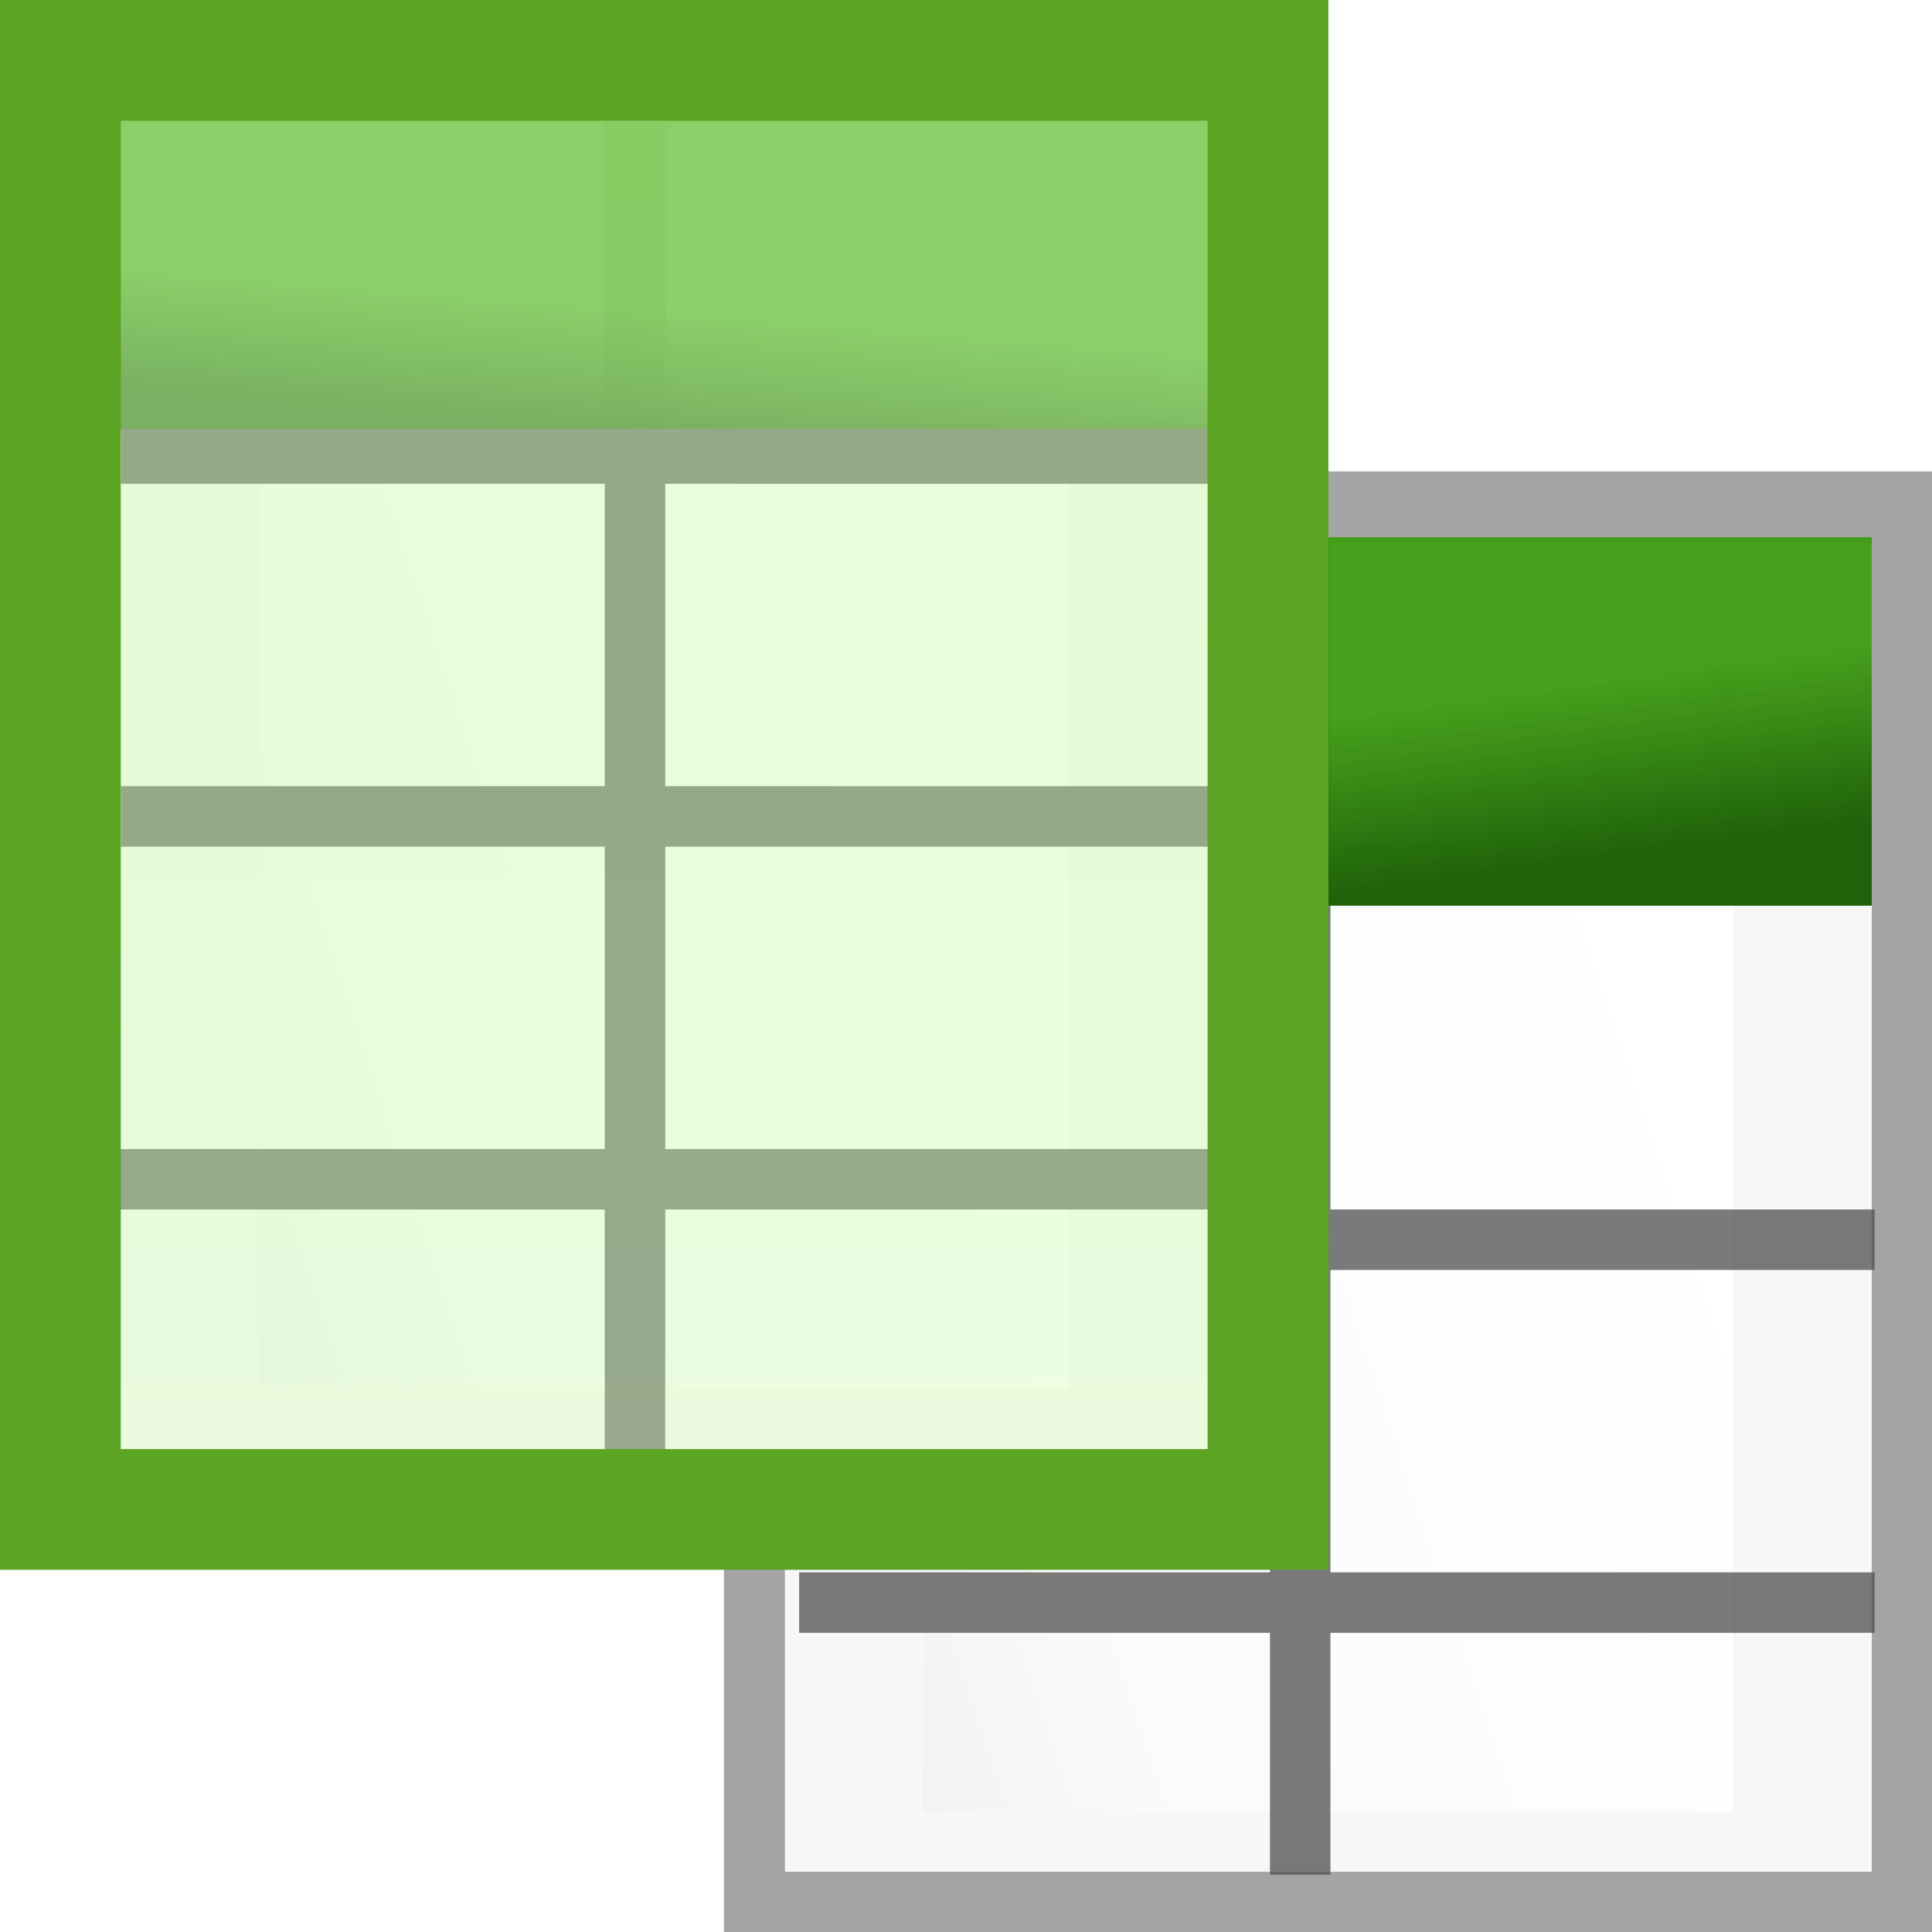 <?xml version="1.0" encoding="UTF-8" standalone="no"?>
<svg
   xmlns:dc="http://purl.org/dc/elements/1.1/"
   xmlns:cc="http://creativecommons.org/ns#"
   xmlns:rdf="http://www.w3.org/1999/02/22-rdf-syntax-ns#"
   xmlns:svg="http://www.w3.org/2000/svg"
   xmlns="http://www.w3.org/2000/svg"
   xmlns:xlink="http://www.w3.org/1999/xlink"
   xmlns:sodipodi="http://sodipodi.sourceforge.net/DTD/sodipodi-0.dtd"
   xmlns:inkscape="http://www.inkscape.org/namespaces/inkscape"
   height="16"
   viewBox="0 0 4.233 4.233"
   width="16"
   version="1.1"
   id="svg78"
   sodipodi:docname="sc_jumptoprevtablesel.svg"
   inkscape:version="0.92.4 (unknown)"
   inkscape:export-filename="/home/rizmut/Dokumen/Rizmut/Github/libreoffice-style-karasa-jaga/build/images_karasa_jaga/cmd/sc_jumptoprevtablesel.png"
   inkscape:export-xdpi="96"
   inkscape:export-ydpi="96">
  <defs
     id="defs82">
    <linearGradient
       inkscape:collect="always"
       xlink:href="#a"
       id="linearGradient1024"
       gradientUnits="userSpaceOnUse"
       gradientTransform="matrix(-0.516,0,0,-1.092,32.018,330.485)"
       x1="-5.58"
       y1="297.742"
       x2="41.948"
       y2="264.272" />
    <linearGradient
       gradientTransform="matrix(0.182,0,0,0.404,0.328,-6.91)"
       id="c-4"
       gradientUnits="userSpaceOnUse"
       x1="56"
       x2="60"
       y1="35.742"
       y2="19.742">
      <stop
         offset="0"
         stop-color="#1f620a"
         id="stop12-8" />
      <stop
         offset="1"
         stop-color="#3d9c10"
         stop-opacity=".949"
         id="stop14-0" />
    </linearGradient>
    <linearGradient
       inkscape:collect="always"
       xlink:href="#c-4"
       id="linearGradient1059"
       gradientUnits="userSpaceOnUse"
       gradientTransform="matrix(0.164,0,0,0.404,13.101,1.449)"
       x1="56"
       y1="35.742"
       x2="55.556"
       y2="27.875" />
    <linearGradient
       inkscape:collect="always"
       xlink:href="#a"
       id="linearGradient1061"
       gradientUnits="userSpaceOnUse"
       gradientTransform="matrix(-0.516,0,0,-1.092,20.377,323.076)"
       x1="-5.58"
       y1="297.742"
       x2="41.948"
       y2="264.272" />
    <linearGradient
       inkscape:collect="always"
       xlink:href="#c-4"
       id="linearGradient1105"
       gradientUnits="userSpaceOnUse"
       gradientTransform="matrix(0.182,0,0,0.404,0.328,-6.91)"
       x1="56"
       y1="35.742"
       x2="56.2"
       y2="30.231" />
    <linearGradient
       gradientTransform="matrix(0.265,0,0,0.265,-41.77,-21.662)"
       id="a-2"
       gradientUnits="userSpaceOnUse"
       x1="121.871"
       x2="121.871"
       y1="-34.455"
       y2="101.93">
      <stop
         offset="0"
         stop-color="#fff"
         id="stop2-9" />
      <stop
         offset="1"
         stop-color="#555"
         id="stop4-6" />
    </linearGradient>
    <linearGradient
       inkscape:collect="always"
       xlink:href="#a-2"
       id="linearGradient1126"
       x1="64"
       y1="-40"
       x2="64"
       y2="104"
       gradientUnits="userSpaceOnUse" />
    <linearGradient
       inkscape:collect="always"
       xlink:href="#a-2"
       id="linearGradient1135"
       x1="96"
       y1="-24"
       x2="96"
       y2="120"
       gradientUnits="userSpaceOnUse" />
    <linearGradient
       id="e-2"
       gradientTransform="matrix(2.503,0,0,0.828,-138.916,-22.854)"
       gradientUnits="userSpaceOnUse"
       x1="46.048"
       x2="46.048"
       y1="128.017"
       y2="16.62">
      <stop
         offset="0"
         stop-color="#f2fdeb"
         id="stop20-9" />
      <stop
         offset="1"
         stop-color="#c8ffa5"
         id="stop22-1" />
    </linearGradient>
    <linearGradient
       gradientTransform="matrix(0.265,0,0,0.265,0,-6.35)"
       id="f-7"
       gradientUnits="userSpaceOnUse"
       x1="67.267"
       x2="67.267"
       y1="144.027"
       y2="-112.021">
      <stop
         offset="0"
         stop-color="#5ca524"
         id="stop25" />
      <stop
         offset="1"
         stop-color="#58a11e"
         stop-opacity=".986"
         id="stop27" />
    </linearGradient>
    <linearGradient
       gradientTransform="matrix(0.265,0,0,0.265,-1.1666677e-8,-6.35)"
       id="f-7-6"
       gradientUnits="userSpaceOnUse"
       x1="67.267"
       x2="67.267"
       y1="144.027"
       y2="-112.021">
      <stop
         offset="0"
         stop-color="#5ca524"
         id="stop25-7" />
      <stop
         offset="1"
         stop-color="#58a11e"
         stop-opacity=".986"
         id="stop27-5" />
    </linearGradient>
    <linearGradient
       id="e-2-3"
       gradientTransform="matrix(2.503,0,0,0.828,-138.916,-22.854)"
       gradientUnits="userSpaceOnUse"
       x1="46.048"
       x2="46.048"
       y1="128.017"
       y2="16.62">
      <stop
         offset="0"
         stop-color="#f2fdeb"
         id="stop20-9-5" />
      <stop
         offset="1"
         stop-color="#c8ffa5"
         id="stop22-1-6" />
    </linearGradient>
    <linearGradient
       id="e-2-3-2"
       gradientTransform="matrix(2.503,0,0,0.828,-149.5,-31.321)"
       gradientUnits="userSpaceOnUse"
       x1="46.048"
       x2="46.048"
       y1="128.017"
       y2="16.62">
      <stop
         offset="0"
         stop-color="#f2fdeb"
         id="stop20-9-5-9" />
      <stop
         offset="1"
         stop-color="#c8ffa5"
         id="stop22-1-6-1" />
    </linearGradient>
    <linearGradient
       gradientTransform="matrix(0.265,0,0,0.265,-10.583,-14.817)"
       id="f-7-6-2"
       gradientUnits="userSpaceOnUse"
       x1="67.267"
       x2="67.267"
       y1="144.027"
       y2="-112.021">
      <stop
         offset="0"
         stop-color="#5ca524"
         id="stop25-7-7" />
      <stop
         offset="1"
         stop-color="#58a11e"
         stop-opacity=".986"
         id="stop27-5-0" />
    </linearGradient>
  </defs>
  <sodipodi:namedview
     pagecolor="#ffffff"
     bordercolor="#666666"
     borderopacity="1"
     objecttolerance="10"
     gridtolerance="10"
     guidetolerance="10"
     inkscape:pageopacity="0"
     inkscape:pageshadow="2"
     inkscape:window-width="1366"
     inkscape:window-height="714"
     id="namedview80"
     showgrid="true"
     inkscape:zoom="20.85965"
     inkscape:cx="12.677925"
     inkscape:cy="6.5014052"
     inkscape:window-x="0"
     inkscape:window-y="28"
     inkscape:window-maximized="1"
     inkscape:current-layer="g1103">
    <inkscape:grid
       type="xygrid"
       id="grid891"
       spacingx="0.132"
       spacingy="0.132"
       empspacing="2" />
  </sodipodi:namedview>
  <linearGradient
     id="a"
     gradientTransform="matrix(-0.516,0,0,-1.092,20.377,586.209)"
     gradientUnits="userSpaceOnUse"
     x1="-5.58"
     x2="41.948"
     y1="297.742"
     y2="264.272">
    <stop
       offset="0"
       stop-color="#cccdcf"
       id="stop2" />
    <stop
       offset=".114"
       stop-color="#e0e0e1"
       id="stop4" />
    <stop
       offset=".203"
       stop-color="#f2f2f2"
       id="stop6" />
    <stop
       offset=".215"
       stop-color="#fafafa"
       id="stop8" />
    <stop
       offset=".215"
       stop-color="#fff"
       id="stop10" />
    <stop
       offset=".632"
       stop-color="#fafafa"
       id="stop12" />
    <stop
       offset=".845"
       stop-color="#ebecec"
       id="stop14" />
    <stop
       offset="1"
       stop-color="#e1e2e3"
       id="stop16" />
  </linearGradient>
  <filter
     id="b"
     height="1.026"
     width="1.022"
     x="-0.011"
     y="-0.013"
     style="color-interpolation-filters:sRGB">
    <feGaussianBlur
       stdDeviation=".12"
       id="feGaussianBlur19" />
  </filter>
  <filter
     id="c"
     height="1.132"
     width="1.11"
     x="-0.055"
     y="-0.066"
     style="color-interpolation-filters:sRGB">
    <feGaussianBlur
       stdDeviation=".6"
       id="feGaussianBlur22" />
  </filter>
  <filter
     id="d"
     height="1.053"
     width="1.044"
     x="-0.022"
     y="-0.026"
     style="color-interpolation-filters:sRGB">
    <feGaussianBlur
       stdDeviation=".24"
       id="feGaussianBlur25" />
  </filter>
  <g
     id="g876"
     transform="scale(0.125)">
    <g
       id="g1090">
      <path
         d="M 2.429,267.398 H 31.438 v 29.571 H 2.429 Z"
         transform="matrix(-0.73,0,0,-0.869,35.639,266.329)"
         id="path1008"
         inkscape:connector-curvature="0"
         style="fill:#a4a4a4;filter:url(#c)" />
      <path
         d="M 32.808,32.808 H 13.758 V 9.525 h 19.05 z"
         id="path1010"
         inkscape:connector-curvature="0"
         style="opacity:0.99;fill:#f8f8f8;stroke-width:0.711" />
      <path
         d="M 30.38,31.75 H 16.186 V 11.642 h 14.194 z"
         id="path1012"
         style="opacity:0.99;fill:url(#linearGradient1024);stroke-width:0.726"
         inkscape:connector-curvature="0" />
      <g
         style="fill:#cacaca"
         transform="translate(11.642,-255.725)"
         id="g1022">
        <path
           id="path1014"
           transform="matrix(0.265,0,0,0.265,-11.642,255.725)"
           d="M 84,36 V 80 H 52 v 4 h 32 v 20 H 52.857 v 4 H 84 v 16 h 4 v -16 h 36 v -4 H 88 V 84 h 36 V 80 H 88 V 36 Z"
           style="opacity:0.78;fill:url(#linearGradient1135);fill-opacity:1;stroke-width:3.398"
           inkscape:connector-curvature="0" />
        <path
           d="m 21.167,270.542 v 1.058 H 2.117 v -1.058 z"
           id="path1016"
           inkscape:connector-curvature="0"
           style="stroke-width:0.866" />
      </g>
      <path
         id="path1057"
         d="M 13.758,9.417 H 32.808 V 15.875 H 13.758 Z"
         style="fill:url(#linearGradient1059);stroke-width:0.257"
         inkscape:connector-curvature="0" />
    </g>
    <g
       id="g1103">
      <path
         style="fill:#313131;filter:url(#d)"
         inkscape:connector-curvature="0"
         id="path28"
         transform="matrix(-0.678,0,0,-0.819,23.4,245.199)"
         d="M 1.733,267.066 H 32.134 v 30.234 H 1.733 Z" />
      <path
         style="fill:#949494;filter:url(#b)"
         inkscape:connector-curvature="0"
         id="path30"
         transform="matrix(-0.702,0,0,-0.845,23.531,252.396)"
         d="M 1.86,267.246 H 32.007 v 29.874 H 1.86 Z" />
      <path
         style="fill:#a4a4a4;filter:url(#c)"
         inkscape:connector-curvature="0"
         id="path32"
         transform="matrix(-0.73,0,0,-0.869,23.997,258.921)"
         d="M 2.429,267.398 H 31.438 v 29.571 H 2.429 Z" />
      <path
         style="opacity:0.99;fill:#f8f8f8;stroke-width:0.711"
         inkscape:connector-curvature="0"
         id="path34"
         d="M 21.167,25.4 H 2.117 V 2.117 h 19.05 z" />
      <path
         inkscape:connector-curvature="0"
         style="opacity:0.99;fill:url(#linearGradient1061);stroke-width:0.726"
         id="path36"
         d="M 18.739,24.342 H 4.545 V 4.233 H 18.739 Z" />
      <g
         style="fill:#cacaca"
         id="g62"
         transform="translate(0,-263.133)">
        <path
           id="path42"
           transform="matrix(0.265,0,0,0.265,0,263.133)"
           d="M 40,8 V 28 H 8 v 4 H 40 V 52 H 8 v 4 H 40 V 76 H 4 v 4 h 36 v 16 h 4 V 80 H 80 V 76 H 44 V 56 H 80 V 52 H 44 V 32 H 80 V 28 H 44 V 8 Z"
           style="fill:url(#linearGradient1126);fill-opacity:1;stroke-width:3.398"
           inkscape:connector-curvature="0" />
      </g>
      <path
         inkscape:connector-curvature="0"
         style="fill:url(#linearGradient1105);stroke-width:0.271"
         d="M 1.058,1.058 H 22.225 V 7.516 H 1.058 Z"
         id="path42-4" />
      <path
         style="fill:url(#f-7-6-2);stroke-width:0.265"
         d="M 0,-3.2000003e-7 V 1.058 L -1.5999998e-7,25.4 v 1.058 1.058 H 2.117 l 19.844,1e-6 h 1.323 v -2.117 l 1e-6,-23.283 V 1.9999994e-7 h -2.117 l -19.05,-5.1999997e-7 z M 2.117,2.117 h 19.05 l 0,23.283 L 2.117,25.4 Z"
         id="path44"
         inkscape:connector-curvature="0"
         sodipodi:nodetypes="ccccccccccccccccccc" />
      <path
         d="m 2.117,2.117 h 19.05 l 0,23.283 L 2.117,25.4 Z"
         id="path42-3"
         style="opacity:0.5;fill:url(#e-2-3-2);stroke-width:2.117"
         inkscape:connector-curvature="0"
         sodipodi:nodetypes="ccccc" />
    </g>
  </g>
</svg>
